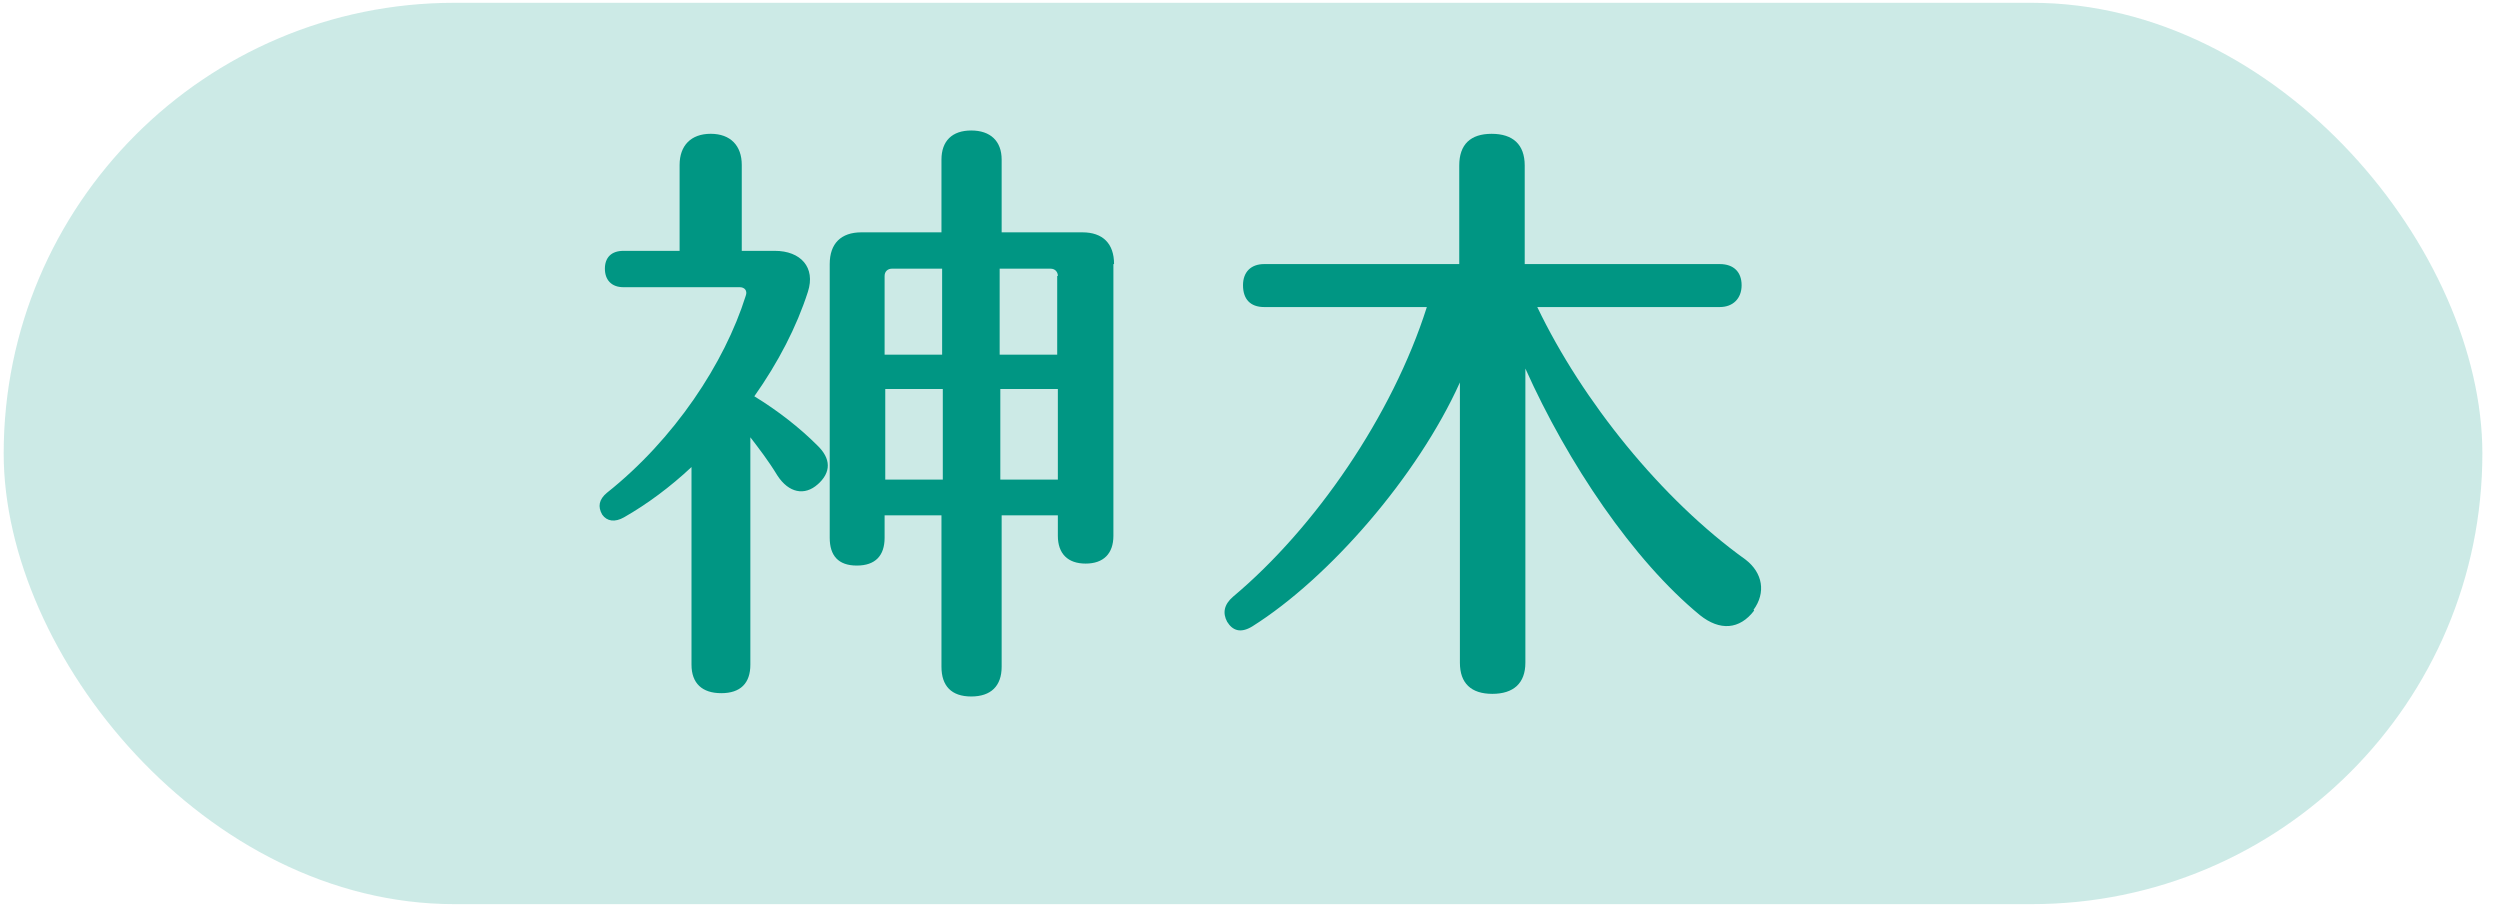<svg width="133" height="49" viewBox="0 0 133 49" fill="none" xmlns="http://www.w3.org/2000/svg">
<rect x="0.196" y="0.149" width="131.866" height="47.951" rx="23.976" fill="#009683" fill-opacity="0.2"/>
<path d="M43.508 25.762C42.804 26.395 41.96 26.219 41.362 25.304C40.869 24.495 40.377 23.862 39.919 23.264V35.364C39.919 36.349 39.392 36.877 38.371 36.877C37.351 36.877 36.788 36.349 36.788 35.364V24.847C35.663 25.902 34.431 26.817 33.2 27.52C32.708 27.802 32.285 27.731 32.039 27.38C31.793 26.957 31.863 26.57 32.285 26.219C35.874 23.369 38.547 19.324 39.673 15.736C39.779 15.455 39.603 15.279 39.356 15.279H33.165C32.532 15.279 32.18 14.892 32.18 14.294C32.18 13.696 32.532 13.345 33.165 13.345H36.155V8.772C36.155 7.752 36.753 7.118 37.809 7.118C38.864 7.118 39.462 7.752 39.462 8.772V13.345H41.221C42.593 13.345 43.402 14.224 42.98 15.525C42.382 17.39 41.397 19.289 40.13 21.083C41.397 21.857 42.558 22.771 43.472 23.686C44.211 24.39 44.246 25.128 43.472 25.797L43.508 25.762ZM59.233 14.048V28.505C59.233 29.455 58.705 29.983 57.755 29.983C56.806 29.983 56.278 29.455 56.278 28.505V27.415H53.288V35.47C53.288 36.49 52.725 37.053 51.669 37.053C50.614 37.053 50.086 36.49 50.086 35.47V27.415H47.061V28.611C47.061 29.56 46.568 30.088 45.583 30.088C44.598 30.088 44.141 29.56 44.141 28.611V14.048C44.141 12.957 44.739 12.36 45.83 12.36H50.086V8.49C50.086 7.505 50.649 6.942 51.669 6.942C52.69 6.942 53.288 7.505 53.288 8.49V12.36H57.58C58.67 12.36 59.268 12.957 59.268 14.048H59.233ZM50.157 14.294H47.448C47.237 14.294 47.061 14.435 47.061 14.681V18.867H50.121V14.294H50.157ZM50.157 20.696H47.096V25.515H50.157V20.696ZM56.278 14.681C56.278 14.47 56.137 14.294 55.891 14.294H53.182V18.867H56.243V14.681H56.278ZM56.278 20.696H53.217V25.515H56.278V20.696Z" fill="#009683"/>
<path d="M93.322 32.48C92.548 33.501 91.493 33.571 90.438 32.727C86.884 29.807 83.402 24.636 81.15 19.606V35.259C81.15 36.35 80.517 36.913 79.391 36.913C78.265 36.913 77.667 36.35 77.667 35.259V20.345C75.416 25.34 70.702 30.757 66.621 33.325C65.988 33.712 65.566 33.536 65.284 33.078C65.038 32.621 65.108 32.164 65.601 31.742C69.963 28.084 74.079 22.104 75.908 16.335H67.254C66.515 16.335 66.128 15.913 66.128 15.174C66.128 14.471 66.551 14.049 67.254 14.049H77.632V8.807C77.632 7.682 78.23 7.119 79.356 7.119C80.482 7.119 81.115 7.682 81.115 8.807V14.049H91.493C92.232 14.049 92.654 14.471 92.654 15.174C92.654 15.878 92.197 16.335 91.493 16.335H81.783C84.176 21.33 88.397 26.571 92.865 29.772C93.78 30.476 93.956 31.531 93.287 32.445L93.322 32.48Z" fill="#009683"/>
</svg>
